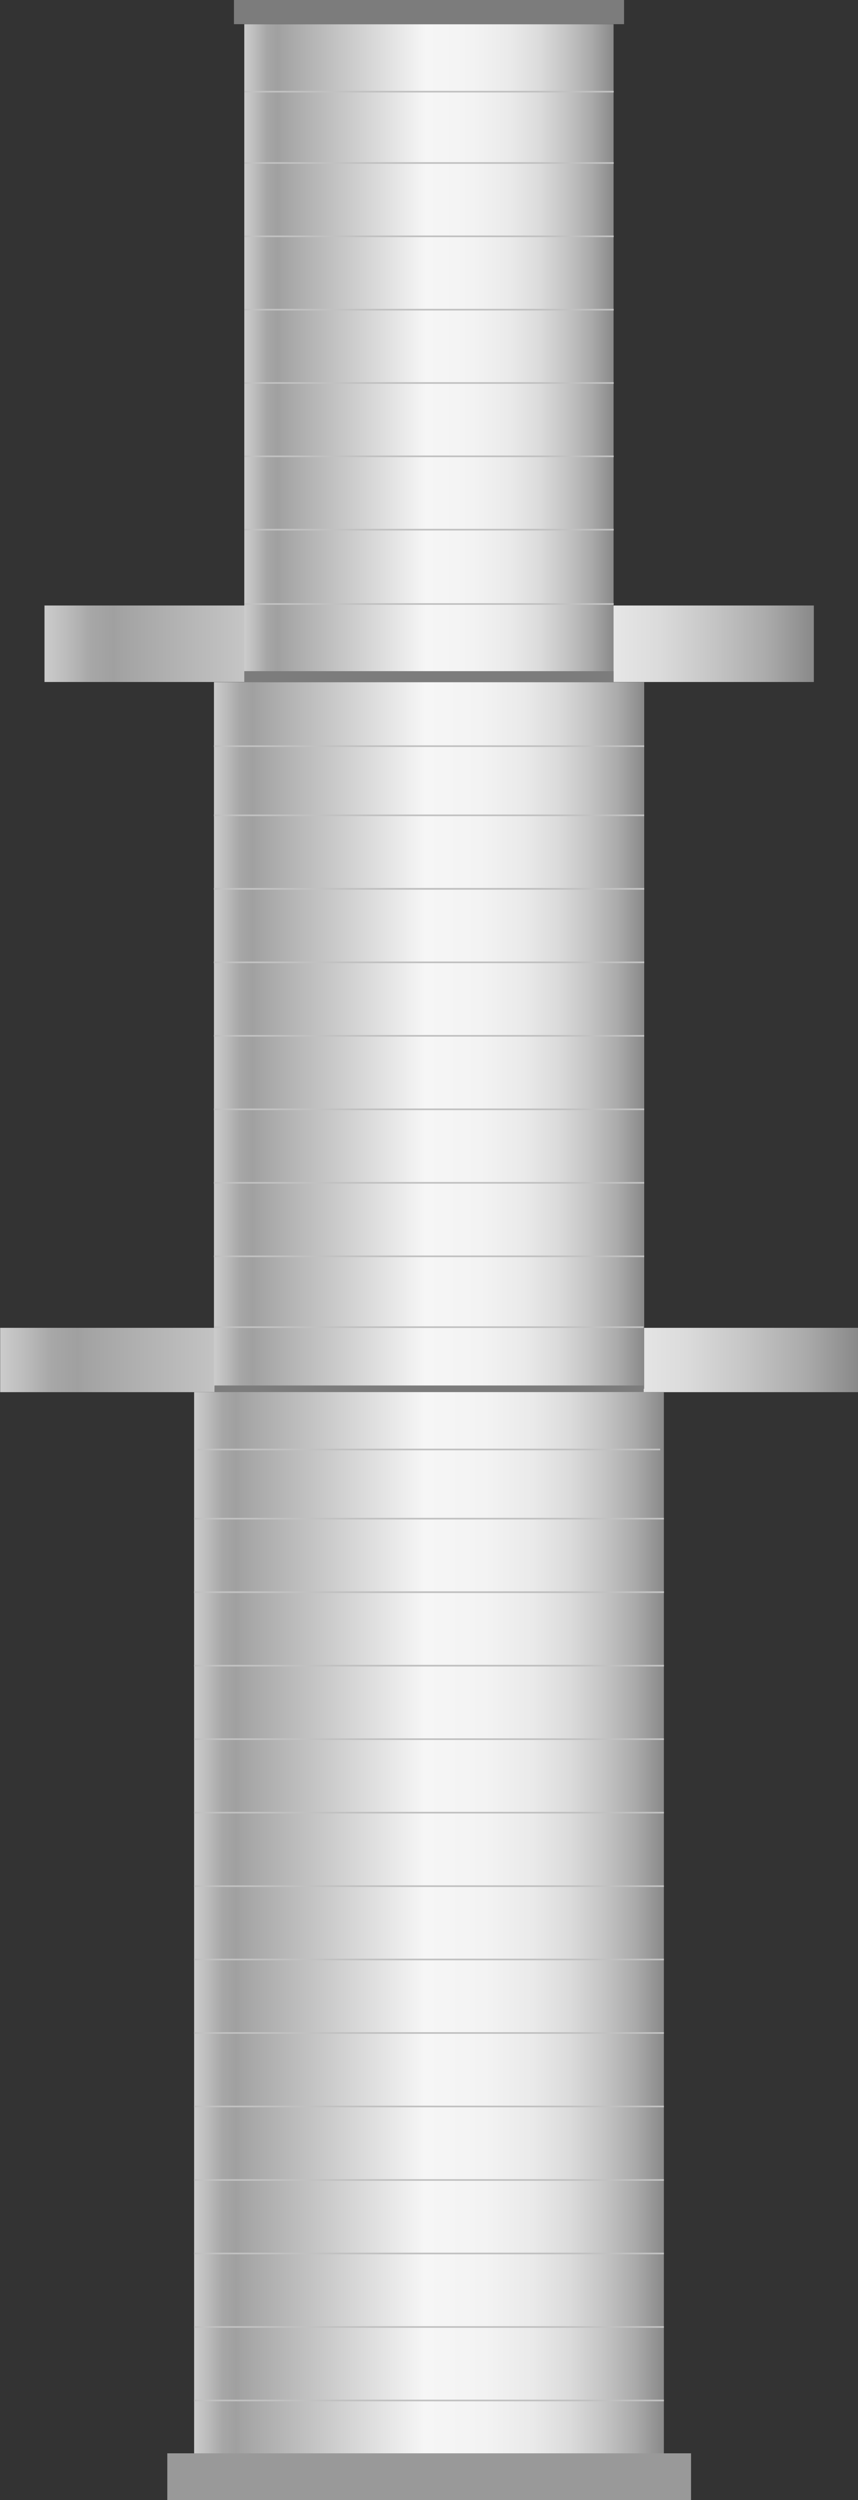 <svg xmlns="http://www.w3.org/2000/svg" xmlns:xlink="http://www.w3.org/1999/xlink" viewBox="0 0 51.49 150">
    <rect x="0" y="0" width="51.49" height="150" fill="#333333" stroke="none"/>
    <defs>
        <style>
            .cls-1 {
                fill: url(#未命名的渐变_79);
            }

            .cls-2 {
                fill: url(#未命名的渐变_79-2);
            }

            .cls-3 {
                fill: url(#未命名的渐变_79-3);
            }

            .cls-4 {
                fill: url(#未命名的渐变_79-4);
            }

            .cls-5 {
                fill: url(#未命名的渐变_79-5);
            }

            .cls-6 {
                fill: #c1c1c1;
                stroke: #c1c1c1;
                stroke-miterlimit: 10;
                stroke-width: 0.1px;
            }

            .cls-7 {
                fill: #7c7c7c;
            }

            .cls-8 {
                fill: #999;
            }

            .cls-9 {
                opacity: 0.2;
            }
        </style>
        <linearGradient id="未命名的渐变_79" y1="81.6" x2="51.49" y2="81.6"
            gradientTransform="translate(-55.85 107.35) rotate(-90)" gradientUnits="userSpaceOnUse">
            <stop offset="0" stop-color="#ccc" />
            <stop offset="0.03" stop-color="#bbb" />
            <stop offset="0.06" stop-color="#a7a7a7" />
            <stop offset="0.09" stop-color="#a0a0a0" />
            <stop offset="0.1" stop-color="#a3a3a3" />
            <stop offset="0.49" stop-color="#f6f6f6" />
            <stop offset="0.62" stop-color="#f3f3f3" />
            <stop offset="0.72" stop-color="#eaeaea" />
            <stop offset="0.8" stop-color="#dbdbdb" />
            <stop offset="0.87" stop-color="#c5c5c5" />
            <stop offset="0.94" stop-color="#aaa" />
            <stop offset="1" stop-color="#898989" />
        </linearGradient>
        <linearGradient id="未命名的渐变_79-2" x1="2.66" y1="38.63" x2="48.83" y2="38.63"
            gradientTransform="translate(-12.88 64.38) rotate(-90)" xlink:href="#未命名的渐变_79" />
        <linearGradient id="未命名的渐变_79-3" x1="11.65" y1="115.37" x2="39.84" y2="115.37"
            gradientTransform="translate(-89.62 141.11) rotate(-90)" xlink:href="#未命名的渐变_79" />
        <linearGradient id="未命名的渐变_79-4" x1="12.83" y1="62.12" x2="38.66" y2="62.12"
            gradientTransform="translate(-36.38 87.87) rotate(-90)" xlink:href="#未命名的渐变_79" />
        <linearGradient id="未命名的渐变_79-5" x1="14.67" y1="21.19" x2="36.83" y2="21.19"
            gradientTransform="translate(4.56 46.93) rotate(-90)" xlink:href="#未命名的渐变_79" />
    </defs>
    <title>Brick exhaust stack with deck(带甲板的砖烟囱)</title>
    <g id="图层_2" data-name="图层 2">
        <g id="图层_40" data-name="图层 40">
            <g id="Brick_exhaust_stack_with_deck_带甲板的砖烟囱_" data-name="Brick exhaust stack with deck(带甲板的砖烟囱)">
                <rect class="cls-1" x="23.82" y="55.85" width="3.86" height="51.49"
                    transform="matrix(0, 1, -1, 0, 107.35, 55.85)" />
                <rect class="cls-2" x="23.45" y="15.54" width="4.59" height="46.17"
                    transform="translate(64.38 12.88) rotate(90)" />
                <rect class="cls-3" x="-6.09" y="101.27" width="63.67" height="28.19"
                    transform="translate(141.11 89.62) rotate(90)" />
                <rect class="cls-4" x="4.55" y="49.21" width="42.4" height="25.82"
                    transform="translate(87.87 36.38) rotate(90)" />
                <rect class="cls-5" x="6.01" y="10.11" width="39.48" height="22.16"
                    transform="translate(46.93 -4.56) rotate(90)" />
                <line class="cls-6" x1="14.67" y1="5.5" x2="36.83" y2="5.5" />
                <line class="cls-6" x1="14.67" y1="9.78" x2="36.83" y2="9.78" />
                <line class="cls-6" x1="14.67" y1="14.18" x2="36.83" y2="14.18" />
                <line class="cls-6" x1="14.67" y1="18.58" x2="36.83" y2="18.58" />
                <line class="cls-6" x1="14.67" y1="22.98" x2="36.83" y2="22.98" />
                <line class="cls-6" x1="14.67" y1="27.38" x2="36.83" y2="27.38" />
                <line class="cls-6" x1="14.67" y1="31.78" x2="36.83" y2="31.78" />
                <line class="cls-6" x1="14.67" y1="36.24" x2="36.83" y2="36.24" />
                <line class="cls-6" x1="12.83" y1="44.77" x2="38.66" y2="44.77" />
                <line class="cls-6" x1="12.83" y1="48.92" x2="38.66" y2="48.92" />
                <line class="cls-6" x1="12.83" y1="53.33" x2="38.66" y2="53.33" />
                <line class="cls-6" x1="12.83" y1="57.74" x2="38.66" y2="57.74" />
                <line class="cls-6" x1="12.83" y1="62.15" x2="38.66" y2="62.15" />
                <line class="cls-6" x1="12.83" y1="66.56" x2="38.66" y2="66.56" />
                <line class="cls-6" x1="12.83" y1="53.33" x2="38.66" y2="53.33" />
                <line class="cls-6" x1="12.83" y1="70.97" x2="38.66" y2="70.97" />
                <line class="cls-6" x1="12.83" y1="57.74" x2="38.66" y2="57.74" />
                <line class="cls-6" x1="12.83" y1="75.38" x2="38.66" y2="75.38" />
                <line class="cls-6" x1="11.87" y1="86.97" x2="39.62" y2="86.97" />
                <line class="cls-6" x1="11.65" y1="91.12" x2="39.84" y2="91.12" />
                <line class="cls-6" x1="11.65" y1="95.53" x2="39.84" y2="95.53" />
                <line class="cls-6" x1="11.65" y1="99.94" x2="39.84" y2="99.94" />
                <line class="cls-6" x1="11.65" y1="104.35" x2="39.84" y2="104.35" />
                <line class="cls-6" x1="11.65" y1="108.76" x2="39.84" y2="108.76" />
                <line class="cls-6" x1="11.65" y1="95.53" x2="39.84" y2="95.53" />
                <line class="cls-6" x1="11.65" y1="113.17" x2="39.84" y2="113.17" />
                <line class="cls-6" x1="11.65" y1="99.94" x2="39.84" y2="99.94" />
                <line class="cls-6" x1="11.65" y1="117.57" x2="39.84" y2="117.57" />
                <line class="cls-6" x1="11.65" y1="121.98" x2="39.84" y2="121.98" />
                <line class="cls-6" x1="11.65" y1="126.39" x2="39.84" y2="126.39" />
                <line class="cls-6" x1="11.65" y1="130.8" x2="39.84" y2="130.8" />
                <line class="cls-6" x1="11.65" y1="135.21" x2="39.84" y2="135.21" />
                <line class="cls-6" x1="11.65" y1="139.62" x2="39.84" y2="139.62" />
                <line class="cls-6" x1="11.65" y1="144.03" x2="39.84" y2="144.03" />
                <line class="cls-6" x1="12.87" y1="79.63" x2="38.62" y2="79.63" />
                <rect class="cls-7" x="25.02" y="-10.98" width="1.45" height="23.41"
                    transform="translate(26.47 -25.02) rotate(90)" />
                <rect class="cls-7" x="25.42" y="29.52" width="0.66" height="22.16"
                    transform="translate(66.34 14.85) rotate(90)" />
                <rect class="cls-7" x="25.55" y="70.44" width="0.39" height="25.76"
                    transform="translate(109.07 57.58) rotate(90)" />
                <rect class="cls-8" x="24.35" y="132.88" width="2.8" height="31.43"
                    transform="translate(174.35 122.85) rotate(90)" />
                
            </g>
        </g>
    </g>
</svg>